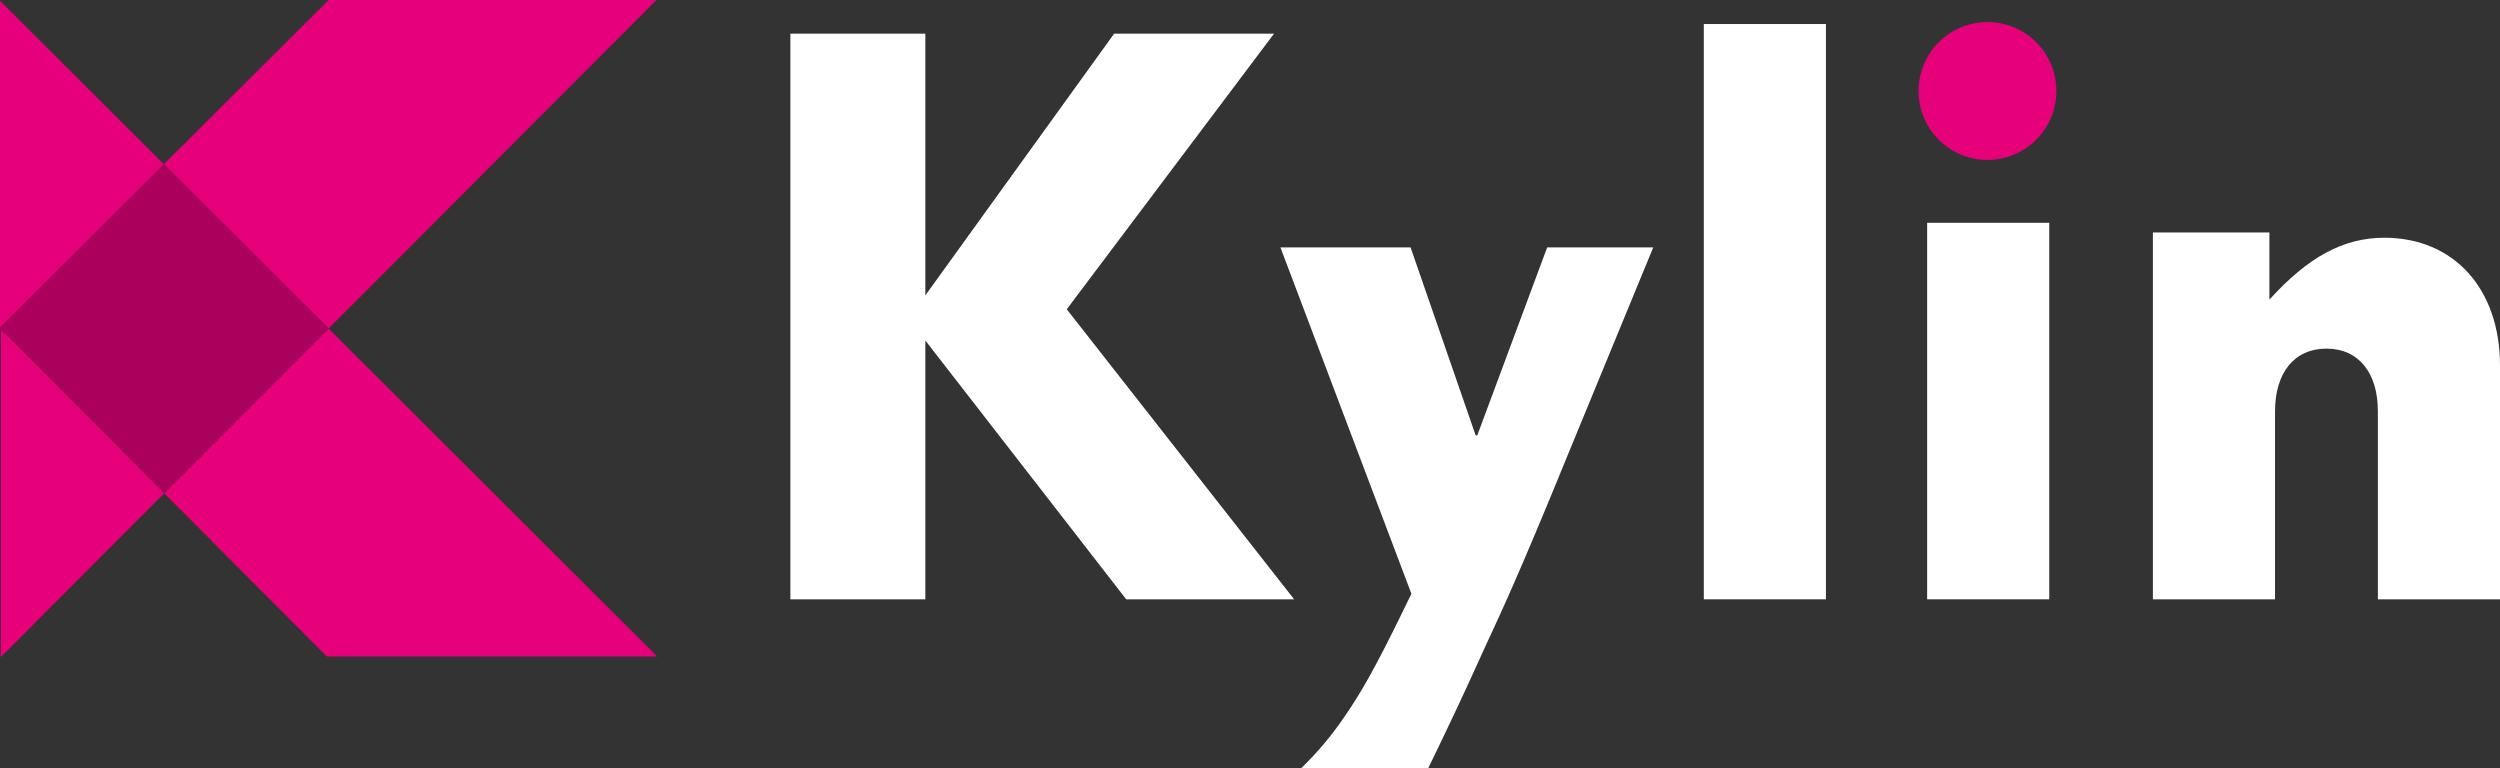 <svg xmlns="http://www.w3.org/2000/svg" width="254.362" height="78.146" viewBox="0 0 254.362 78.146"><rect x="0" y="0" width="254.362" height="78.146" fill="#333333" stroke="none"/><defs><style>.a{fill:#e6007a;}.a,.b,.c{fill-rule:evenodd;}.b{fill:#ab005b;}.c{fill:#fff;}</style></defs><g transform="translate(-0.249 -0.25)"><g transform="translate(0.249 0.249)"><path class="a" d="M61.387,55.968H27.774l-16.543-16.6L27.957,22.611Z" transform="translate(5.476 10.824)"/><path class="a" d="M61.331.633,27.969,34.068,11.207,17.338,27.969.633Z" transform="translate(5.463 -0.633)"/><path class="b" d="M16.894,11.615,33.656,28.343,16.931,45.1.3,28.413V28.16Z" transform="translate(-0.224 5.092)"/><path class="a" d="M16.932,39.344.3,56.014V22.657Z" transform="translate(-0.224 10.848)"/><path class="a" d="M16.92,17.314.324,33.86v.253L.249,34.04V.68Z" transform="translate(-0.249 -0.608)"/><g transform="translate(130.276 25.172)"><path class="c" d="M29.659,22.415c-1.389,3.434-3.923,9.482-5.232,12.426-.817,1.88-1.8,4.006-2.862,6.3-1.635,3.6-2.779,6.131-5.639,12.017H3.009a33.454,33.454,0,0,0,4.17-4.906c2.043-2.942,3.516-5.559,7.03-12.834L.883.18H14.126l6.622,19.129h.163L28.024.18H38.816Z" transform="translate(-0.883 -0.18)"/></g><path class="c" d="M114.2,61.389h12.424V2.857H114.2Z" transform="translate(59.154 -0.411)"/><path class="c" d="M129.137,54.459h12.424V16.151H129.137Z" transform="translate(66.94 6.519)"/><path class="c" d="M167.125,54.123V34.994c0-3.923-1.962-6.377-5.232-6.377s-5.232,2.454-5.232,6.377V54.123H144.235V16.8h11.854v6.835c3.923-4.334,7.52-6.3,11.69-6.3,7.112,0,11.772,5.232,11.772,13V54.123Z" transform="translate(74.811 6.855)"/><path class="a" d="M142.587,9.738a7.012,7.012,0,1,1-7.012-7.012,7.011,7.011,0,0,1,7.012,7.012" transform="translate(66.641 -0.479)"/><path class="c" d="M53.109,3.5H66.842V30.128L86.053,3.5H102.32L81.229,31.542l23.136,29.511H87.279L66.842,34.72V61.053H53.109Z" transform="translate(27.307 -0.075)"/></g></g></svg>
